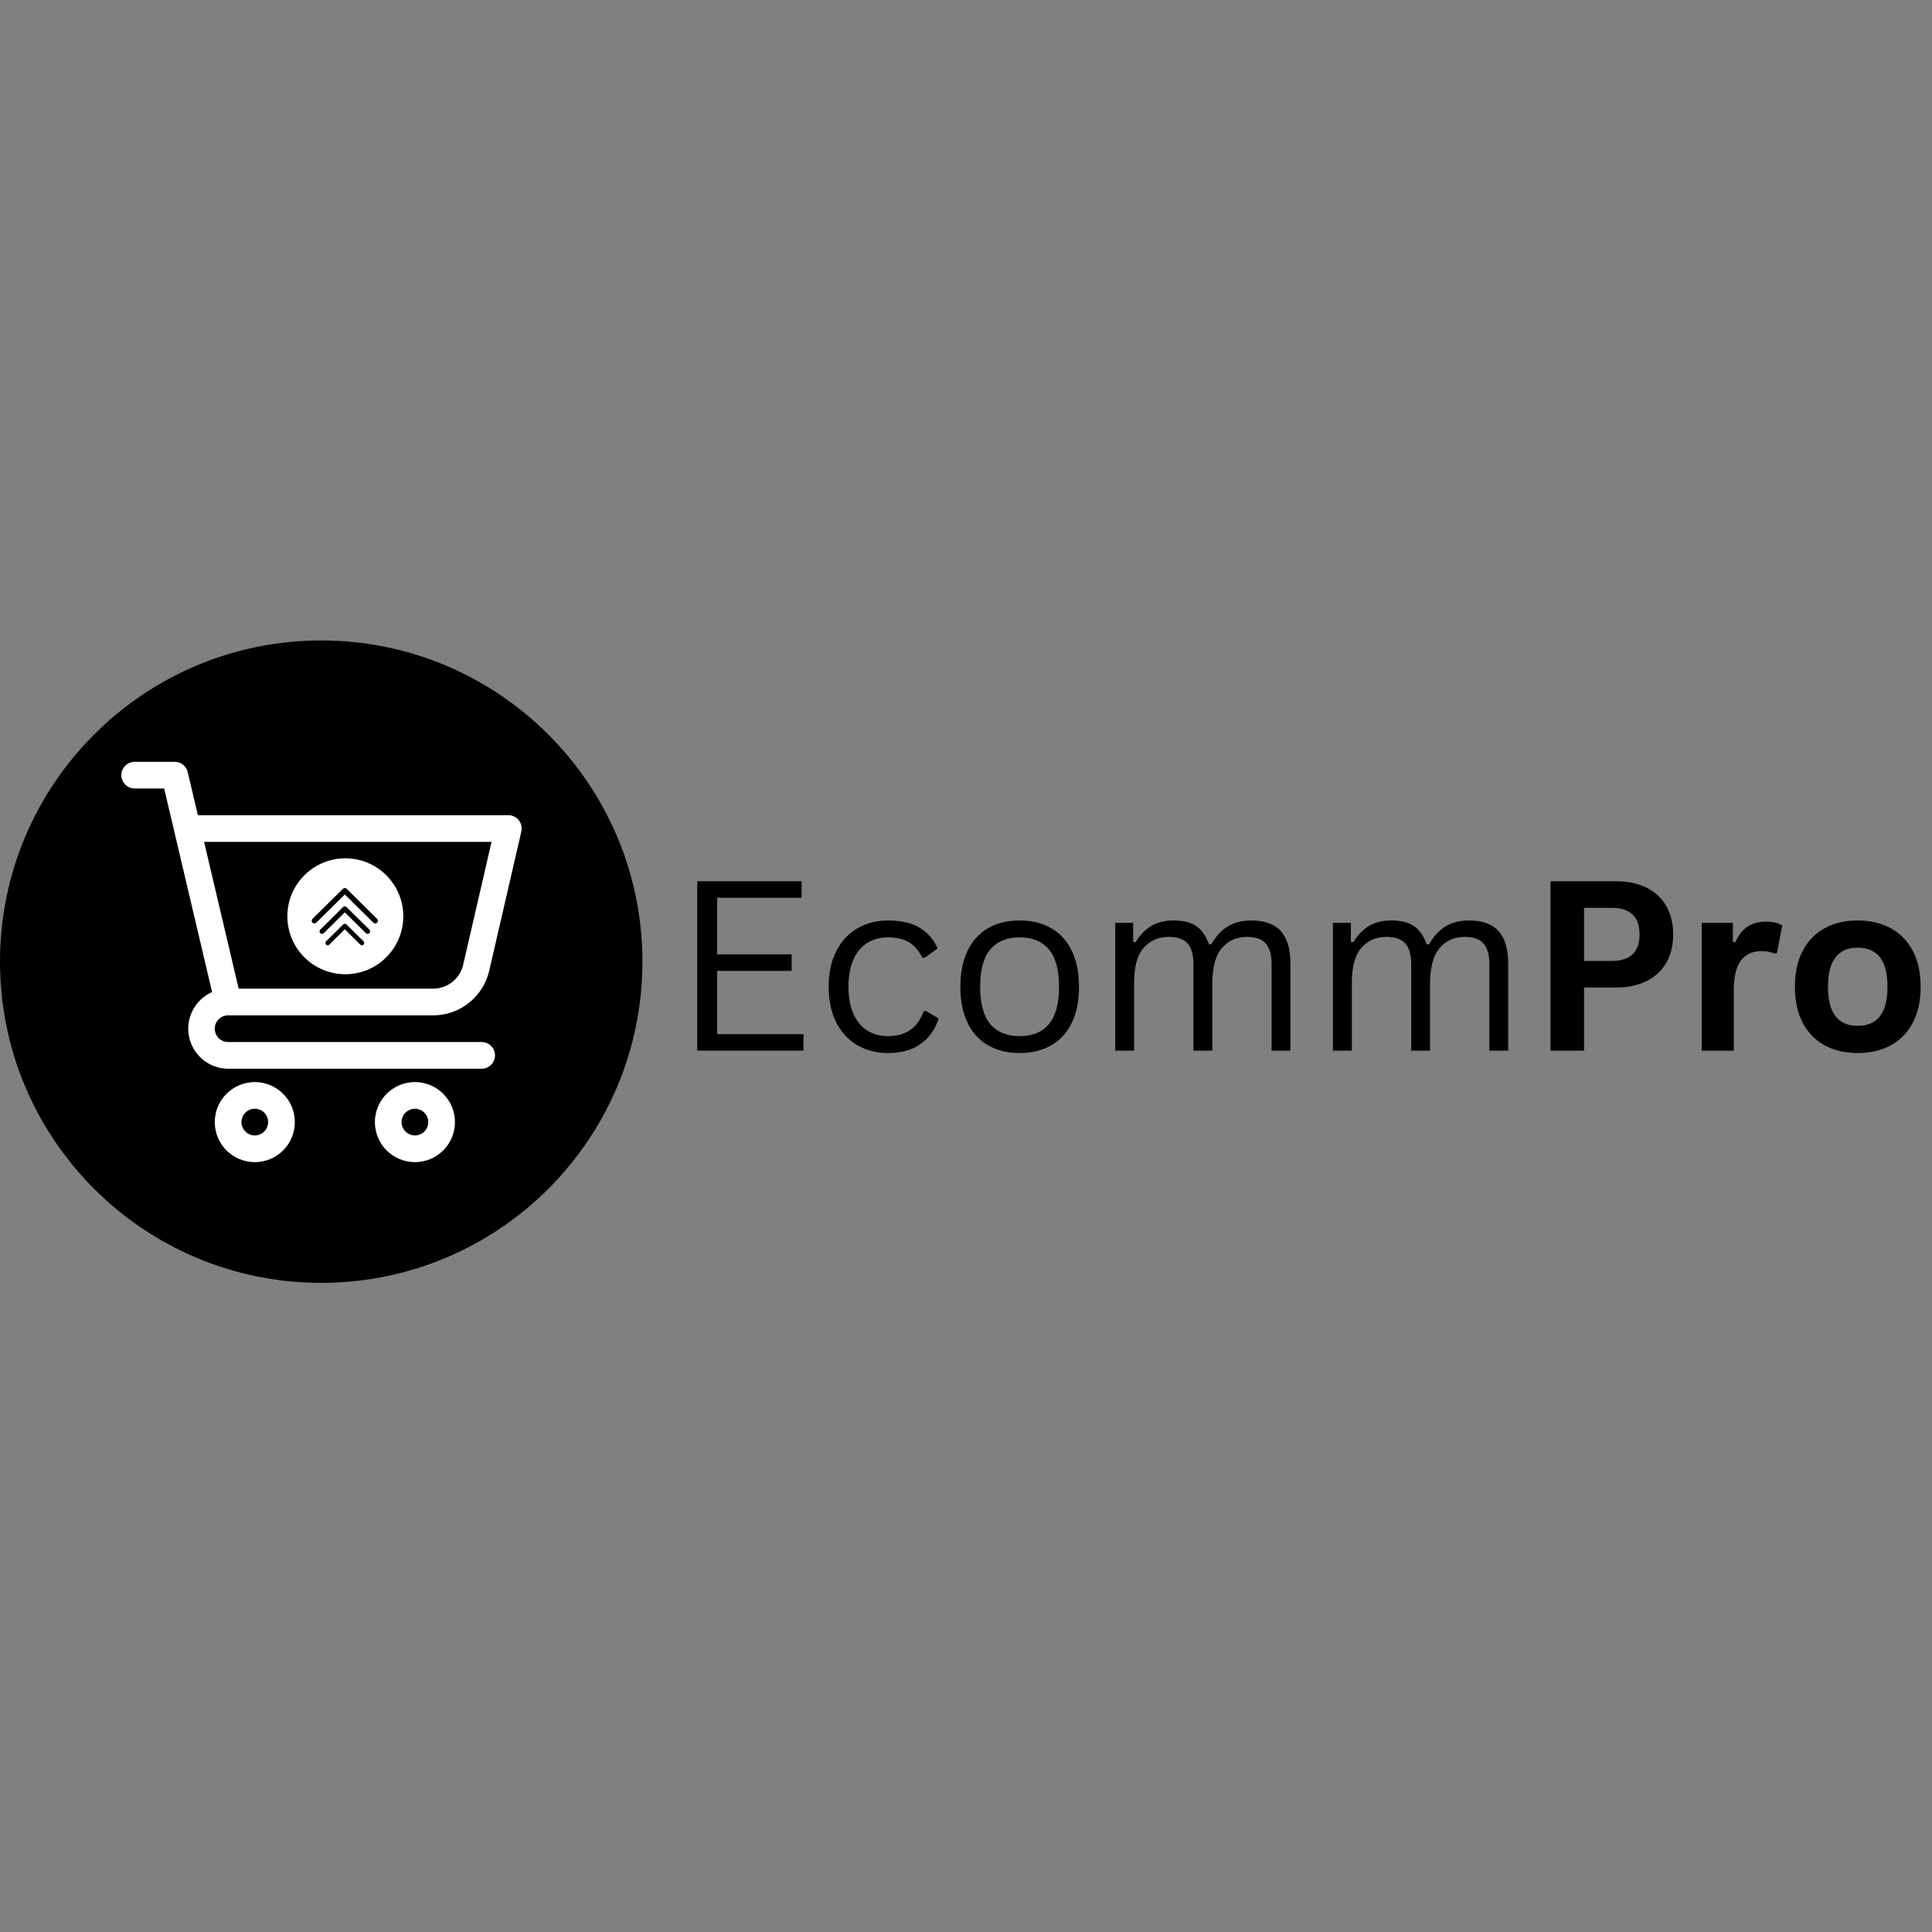 <svg xmlns="http://www.w3.org/2000/svg" xmlns:xlink="http://www.w3.org/1999/xlink" width="500" zoomAndPan="magnify" viewBox="0 0 375 375" height="500" preserveAspectRatio="xMidYMid meet" version="1.0"><rect x="0" y="0" width="375" height="375" fill="#808080" stroke="none"/><defs><g/><clipPath id="eb7c58a3c2"><path d="M 0 124.312 L 124.695 124.312 L 124.695 249.004 L 0 249.004 Z M 0 124.312 " clip-rule="nonzero"/></clipPath><clipPath id="d86de80006"><path d="M 62.348 124.312 C 27.914 124.312 0 152.227 0 186.66 C 0 221.094 27.914 249.004 62.348 249.004 C 96.781 249.004 124.695 221.094 124.695 186.66 C 124.695 152.227 96.781 124.312 62.348 124.312 Z M 62.348 124.312 " clip-rule="nonzero"/></clipPath><clipPath id="58cf58bce7"><path d="M 23.555 147.867 L 101.258 147.867 L 101.258 208 L 23.555 208 Z M 23.555 147.867 " clip-rule="nonzero"/></clipPath><clipPath id="a15ad823eb"><path d="M 41 210 L 58 210 L 58 225.57 L 41 225.57 Z M 41 210 " clip-rule="nonzero"/></clipPath><clipPath id="19c2236445"><path d="M 72 210 L 89 210 L 89 225.57 L 72 225.57 Z M 72 210 " clip-rule="nonzero"/></clipPath><clipPath id="d6be124660"><path d="M 55.777 166.598 L 78.277 166.598 L 78.277 189.098 L 55.777 189.098 Z M 55.777 166.598 " clip-rule="nonzero"/></clipPath><clipPath id="b6392dfe8b"><path d="M 67.027 166.598 C 60.812 166.598 55.777 171.637 55.777 177.848 C 55.777 184.062 60.812 189.098 67.027 189.098 C 73.238 189.098 78.277 184.062 78.277 177.848 C 78.277 171.637 73.238 166.598 67.027 166.598 Z M 67.027 166.598 " clip-rule="nonzero"/></clipPath><clipPath id="c062e4bd83"><path d="M 60.457 172.305 L 73.406 172.305 L 73.406 180 L 60.457 180 Z M 60.457 172.305 " clip-rule="nonzero"/></clipPath><clipPath id="3bc7a735d0"><path d="M 63 179 L 71 179 L 71 183.527 L 63 183.527 Z M 63 179 " clip-rule="nonzero"/></clipPath></defs><g clip-path="url(#eb7c58a3c2)"><g clip-path="url(#d86de80006)"><path fill="#000000" d="M 0 124.312 L 124.695 124.312 L 124.695 249.004 L 0 249.004 Z M 0 124.312 " fill-opacity="1" fill-rule="nonzero"/></g></g><g clip-path="url(#58cf58bce7)"><path fill="#ffffff" d="M 44.277 197.078 L 84.039 197.078 C 84.668 197.082 85.293 197.031 85.914 196.926 C 86.539 196.82 87.145 196.668 87.742 196.461 C 88.336 196.254 88.91 196 89.461 195.695 C 90.012 195.391 90.535 195.043 91.027 194.652 C 91.52 194.258 91.977 193.828 92.398 193.359 C 92.816 192.891 93.195 192.387 93.531 191.855 C 93.863 191.32 94.152 190.762 94.395 190.18 C 94.633 189.598 94.824 189 94.965 188.387 L 101.191 161.398 C 101.238 161.211 101.258 161.02 101.258 160.824 C 101.262 160.629 101.238 160.438 101.195 160.246 C 101.152 160.055 101.09 159.871 101.004 159.695 C 100.922 159.52 100.816 159.355 100.695 159.203 C 100.574 159.051 100.438 158.914 100.285 158.793 C 100.133 158.672 99.969 158.57 99.793 158.484 C 99.617 158.398 99.434 158.336 99.246 158.293 C 99.055 158.25 98.863 158.227 98.668 158.227 L 38.406 158.227 L 36.438 149.863 C 36.371 149.578 36.262 149.316 36.105 149.066 C 35.945 148.82 35.754 148.609 35.523 148.426 C 35.297 148.246 35.043 148.105 34.77 148.012 C 34.492 147.914 34.207 147.867 33.918 147.867 L 26.145 147.867 C 25.801 147.867 25.473 147.934 25.156 148.062 C 24.836 148.195 24.559 148.383 24.316 148.625 C 24.07 148.867 23.883 149.148 23.754 149.465 C 23.621 149.785 23.555 150.113 23.555 150.457 C 23.555 150.801 23.621 151.133 23.754 151.449 C 23.883 151.766 24.07 152.047 24.316 152.289 C 24.559 152.531 24.836 152.719 25.156 152.852 C 25.473 152.98 25.801 153.047 26.145 153.047 L 31.863 153.047 L 41.168 192.562 C 40.766 192.738 40.379 192.949 40.012 193.195 C 39.645 193.441 39.297 193.715 38.977 194.016 C 38.656 194.32 38.363 194.648 38.098 195 C 37.832 195.352 37.598 195.727 37.398 196.121 C 37.195 196.512 37.027 196.918 36.895 197.34 C 36.762 197.762 36.668 198.191 36.609 198.629 C 36.551 199.066 36.527 199.504 36.543 199.945 C 36.559 200.387 36.613 200.824 36.703 201.258 C 36.793 201.691 36.918 202.109 37.082 202.523 C 37.242 202.934 37.441 203.328 37.668 203.703 C 37.898 204.082 38.156 204.438 38.449 204.77 C 38.738 205.102 39.055 205.41 39.395 205.688 C 39.738 205.969 40.102 206.215 40.484 206.434 C 40.871 206.648 41.27 206.832 41.688 206.984 C 42.102 207.133 42.527 207.246 42.961 207.32 C 43.398 207.398 43.836 207.438 44.277 207.438 L 93.488 207.438 C 93.832 207.438 94.16 207.371 94.48 207.242 C 94.797 207.109 95.074 206.922 95.32 206.68 C 95.562 206.438 95.75 206.156 95.879 205.84 C 96.012 205.523 96.078 205.191 96.078 204.848 C 96.078 204.504 96.012 204.176 95.879 203.855 C 95.75 203.539 95.562 203.262 95.32 203.016 C 95.074 202.773 94.797 202.586 94.48 202.457 C 94.16 202.324 93.832 202.258 93.488 202.258 L 44.277 202.258 C 43.934 202.258 43.602 202.191 43.285 202.062 C 42.969 201.93 42.688 201.742 42.445 201.5 C 42.203 201.258 42.016 200.977 41.883 200.66 C 41.754 200.344 41.688 200.012 41.688 199.668 C 41.688 199.324 41.754 198.996 41.883 198.676 C 42.016 198.359 42.203 198.078 42.445 197.836 C 42.688 197.594 42.969 197.406 43.285 197.277 C 43.602 197.145 43.934 197.078 44.277 197.078 Z M 95.41 163.406 L 89.914 187.219 C 89.766 187.887 89.508 188.508 89.145 189.086 C 88.781 189.664 88.332 190.168 87.801 190.594 C 87.266 191.02 86.676 191.344 86.031 191.566 C 85.387 191.789 84.723 191.902 84.039 191.898 L 46.328 191.898 L 39.613 163.406 Z M 95.41 163.406 " fill-opacity="1" fill-rule="nonzero"/></g><g clip-path="url(#a15ad823eb)"><path fill="#ffffff" d="M 49.457 210.027 C 48.945 210.027 48.441 210.078 47.941 210.18 C 47.441 210.277 46.953 210.426 46.484 210.621 C 46.012 210.816 45.562 211.055 45.141 211.34 C 44.715 211.621 44.324 211.945 43.961 212.305 C 43.602 212.664 43.281 213.059 42.996 213.48 C 42.711 213.906 42.473 214.355 42.277 214.824 C 42.082 215.297 41.934 215.781 41.836 216.281 C 41.734 216.785 41.688 217.289 41.688 217.797 C 41.688 218.309 41.734 218.812 41.836 219.316 C 41.934 219.816 42.082 220.301 42.277 220.773 C 42.473 221.242 42.711 221.691 42.996 222.117 C 43.281 222.539 43.602 222.934 43.961 223.293 C 44.324 223.652 44.715 223.977 45.141 224.258 C 45.562 224.543 46.012 224.781 46.484 224.977 C 46.953 225.172 47.441 225.32 47.941 225.418 C 48.441 225.52 48.945 225.57 49.457 225.57 C 49.965 225.57 50.473 225.52 50.973 225.418 C 51.473 225.32 51.957 225.172 52.43 224.977 C 52.902 224.781 53.348 224.543 53.773 224.258 C 54.199 223.977 54.59 223.652 54.949 223.293 C 55.312 222.934 55.633 222.539 55.918 222.117 C 56.199 221.691 56.441 221.242 56.637 220.773 C 56.832 220.301 56.977 219.816 57.078 219.316 C 57.176 218.812 57.227 218.309 57.227 217.797 C 57.227 217.289 57.176 216.785 57.078 216.281 C 56.977 215.781 56.832 215.297 56.637 214.824 C 56.441 214.355 56.199 213.906 55.918 213.48 C 55.633 213.059 55.312 212.664 54.949 212.305 C 54.59 211.945 54.199 211.621 53.773 211.34 C 53.348 211.055 52.902 210.816 52.43 210.621 C 51.957 210.426 51.473 210.277 50.973 210.18 C 50.473 210.078 49.965 210.027 49.457 210.027 Z M 49.457 220.391 C 49.113 220.391 48.781 220.324 48.465 220.191 C 48.148 220.059 47.867 219.875 47.625 219.629 C 47.383 219.387 47.195 219.105 47.062 218.789 C 46.934 218.473 46.867 218.141 46.867 217.797 C 46.867 217.457 46.934 217.125 47.062 216.809 C 47.195 216.492 47.383 216.211 47.625 215.969 C 47.867 215.723 48.148 215.539 48.465 215.406 C 48.781 215.273 49.113 215.207 49.457 215.207 C 49.801 215.207 50.129 215.273 50.449 215.406 C 50.766 215.539 51.047 215.723 51.289 215.969 C 51.531 216.211 51.719 216.492 51.848 216.809 C 51.98 217.125 52.047 217.457 52.047 217.797 C 52.047 218.141 51.98 218.473 51.848 218.789 C 51.719 219.105 51.531 219.387 51.289 219.629 C 51.047 219.875 50.766 220.059 50.449 220.191 C 50.129 220.324 49.801 220.391 49.457 220.391 Z M 49.457 220.391 " fill-opacity="1" fill-rule="nonzero"/></g><g clip-path="url(#19c2236445)"><path fill="#ffffff" d="M 80.539 210.027 C 80.027 210.027 79.523 210.078 79.02 210.18 C 78.52 210.277 78.035 210.426 77.562 210.621 C 77.094 210.816 76.645 211.055 76.219 211.34 C 75.797 211.621 75.402 211.945 75.043 212.305 C 74.684 212.664 74.359 213.059 74.078 213.48 C 73.793 213.906 73.555 214.355 73.359 214.824 C 73.164 215.297 73.016 215.781 72.918 216.281 C 72.816 216.785 72.766 217.289 72.766 217.797 C 72.766 218.309 72.816 218.812 72.918 219.316 C 73.016 219.816 73.164 220.301 73.359 220.773 C 73.555 221.242 73.793 221.691 74.078 222.117 C 74.359 222.539 74.684 222.934 75.043 223.293 C 75.402 223.652 75.797 223.977 76.219 224.258 C 76.645 224.543 77.094 224.781 77.562 224.977 C 78.035 225.172 78.52 225.32 79.02 225.418 C 79.523 225.52 80.027 225.57 80.539 225.57 C 81.047 225.57 81.555 225.52 82.055 225.418 C 82.555 225.32 83.039 225.172 83.512 224.977 C 83.98 224.781 84.43 224.543 84.855 224.258 C 85.277 223.977 85.672 223.652 86.031 223.293 C 86.391 222.934 86.715 222.539 86.996 222.117 C 87.281 221.691 87.52 221.242 87.715 220.773 C 87.91 220.301 88.059 219.816 88.156 219.316 C 88.258 218.812 88.309 218.309 88.309 217.797 C 88.309 217.289 88.258 216.785 88.156 216.281 C 88.059 215.781 87.91 215.297 87.715 214.824 C 87.52 214.355 87.281 213.906 86.996 213.48 C 86.715 213.059 86.391 212.664 86.031 212.305 C 85.672 211.945 85.277 211.621 84.855 211.34 C 84.43 211.055 83.98 210.816 83.512 210.621 C 83.039 210.426 82.555 210.277 82.055 210.18 C 81.555 210.078 81.047 210.027 80.539 210.027 Z M 80.539 220.391 C 80.195 220.391 79.863 220.324 79.547 220.191 C 79.23 220.059 78.949 219.875 78.707 219.629 C 78.465 219.387 78.277 219.105 78.145 218.789 C 78.012 218.473 77.945 218.141 77.945 217.797 C 77.945 217.457 78.012 217.125 78.145 216.809 C 78.277 216.492 78.465 216.211 78.707 215.969 C 78.949 215.723 79.23 215.539 79.547 215.406 C 79.863 215.273 80.195 215.207 80.539 215.207 C 80.879 215.207 81.211 215.273 81.527 215.406 C 81.848 215.539 82.125 215.723 82.367 215.969 C 82.613 216.211 82.797 216.492 82.93 216.809 C 83.062 217.125 83.129 217.457 83.129 217.797 C 83.129 218.141 83.062 218.473 82.93 218.789 C 82.797 219.105 82.613 219.387 82.367 219.629 C 82.125 219.875 81.848 220.059 81.527 220.191 C 81.211 220.324 80.879 220.391 80.539 220.391 Z M 80.539 220.391 " fill-opacity="1" fill-rule="nonzero"/></g><g clip-path="url(#d6be124660)"><g clip-path="url(#b6392dfe8b)"><path fill="#ffffff" d="M 55.777 166.598 L 78.277 166.598 L 78.277 189.098 L 55.777 189.098 Z M 55.777 166.598 " fill-opacity="1" fill-rule="nonzero"/></g></g><g clip-path="url(#c062e4bd83)"><path fill="#000000" d="M 66.453 172.625 L 66.57 172.508 C 66.777 172.305 67.102 172.312 67.297 172.523 C 67.301 172.523 67.301 172.527 67.305 172.527 L 73.191 178.344 C 73.395 178.543 73.402 178.879 73.203 179.086 C 73.008 179.297 72.684 179.305 72.48 179.102 L 66.93 173.617 L 61.375 179.102 C 61.172 179.305 60.848 179.297 60.652 179.086 C 60.453 178.879 60.461 178.543 60.664 178.344 Z M 66.453 172.625 " fill-opacity="1" fill-rule="evenodd"/></g><path fill="#000000" d="M 66.477 176.176 L 66.598 176.055 C 66.789 175.867 67.09 175.875 67.273 176.07 C 67.273 176.07 67.277 176.074 67.277 176.074 L 71.688 180.43 C 71.875 180.617 71.883 180.93 71.699 181.121 C 71.516 181.316 71.215 181.324 71.027 181.137 L 66.93 177.09 L 62.832 181.137 C 62.641 181.324 62.34 181.316 62.156 181.121 C 61.973 180.93 61.98 180.617 62.172 180.43 Z M 66.477 176.176 " fill-opacity="1" fill-rule="evenodd"/><g clip-path="url(#3bc7a735d0)"><path fill="#000000" d="M 66.504 179.539 L 66.5 179.535 L 66.621 179.418 C 66.797 179.246 67.078 179.25 67.25 179.434 C 67.25 179.434 67.25 179.438 67.254 179.438 L 70.555 182.699 C 70.73 182.875 70.738 183.16 70.566 183.344 C 70.398 183.523 70.117 183.531 69.938 183.355 L 66.93 180.383 L 63.918 183.355 C 63.738 183.531 63.461 183.523 63.289 183.344 C 63.121 183.16 63.125 182.875 63.301 182.699 Z M 66.504 179.539 " fill-opacity="1" fill-rule="evenodd"/></g><g fill="#000000" fill-opacity="1"><g transform="translate(130.361, 203.926)"><g><path d="M 8.844 -15.484 L 8.844 -3.188 L 25.594 -3.188 L 25.594 0 L 4.969 0 L 4.969 -32.875 L 25.234 -32.875 L 25.234 -29.672 L 8.844 -29.672 L 8.844 -18.688 L 23.297 -18.688 L 23.297 -15.484 Z M 8.844 -15.484 "/></g></g></g><g fill="#000000" fill-opacity="1"><g transform="translate(158.125, 203.926)"><g><path d="M 14.234 0.469 C 12.047 0.469 10.082 -0.023 8.344 -1.016 C 6.602 -2.016 5.227 -3.484 4.219 -5.422 C 3.219 -7.367 2.719 -9.691 2.719 -12.391 C 2.719 -15.098 3.219 -17.422 4.219 -19.359 C 5.227 -21.305 6.602 -22.773 8.344 -23.766 C 10.082 -24.766 12.047 -25.266 14.234 -25.266 C 16.859 -25.266 18.945 -24.77 20.5 -23.781 C 22.051 -22.789 23.172 -21.473 23.859 -19.828 L 21.359 -18.031 L 20.906 -18.031 C 20.227 -19.395 19.363 -20.395 18.312 -21.031 C 17.258 -21.664 15.898 -21.984 14.234 -21.984 C 12.703 -21.984 11.359 -21.625 10.203 -20.906 C 9.047 -20.188 8.148 -19.109 7.516 -17.672 C 6.879 -16.234 6.562 -14.473 6.562 -12.391 C 6.562 -10.316 6.883 -8.562 7.531 -7.125 C 8.176 -5.695 9.07 -4.617 10.219 -3.891 C 11.363 -3.172 12.703 -2.812 14.234 -2.812 C 15.953 -2.812 17.379 -3.203 18.516 -3.984 C 19.648 -4.766 20.539 -5.992 21.188 -7.672 L 21.656 -7.672 L 24.062 -6.25 C 23.414 -4.164 22.266 -2.523 20.609 -1.328 C 18.953 -0.129 16.828 0.469 14.234 0.469 Z M 14.234 0.469 "/></g></g></g><g fill="#000000" fill-opacity="1"><g transform="translate(183.686, 203.926)"><g><path d="M 14.234 0.469 C 11.891 0.469 9.852 -0.023 8.125 -1.016 C 6.395 -2.004 5.062 -3.461 4.125 -5.391 C 3.188 -7.316 2.719 -9.648 2.719 -12.391 C 2.719 -15.129 3.188 -17.461 4.125 -19.391 C 5.062 -21.328 6.395 -22.789 8.125 -23.781 C 9.852 -24.77 11.891 -25.266 14.234 -25.266 C 16.566 -25.266 18.598 -24.77 20.328 -23.781 C 22.066 -22.789 23.406 -21.328 24.344 -19.391 C 25.281 -17.461 25.75 -15.129 25.75 -12.391 C 25.75 -9.648 25.281 -7.316 24.344 -5.391 C 23.406 -3.461 22.066 -2.004 20.328 -1.016 C 18.598 -0.023 16.566 0.469 14.234 0.469 Z M 14.234 -2.812 C 16.703 -2.812 18.594 -3.586 19.906 -5.141 C 21.219 -6.703 21.875 -9.117 21.875 -12.391 C 21.875 -15.672 21.219 -18.086 19.906 -19.641 C 18.594 -21.203 16.703 -21.984 14.234 -21.984 C 11.754 -21.984 9.852 -21.203 8.531 -19.641 C 7.219 -18.078 6.562 -15.66 6.562 -12.391 C 6.562 -9.117 7.219 -6.703 8.531 -5.141 C 9.852 -3.586 11.754 -2.812 14.234 -2.812 Z M 14.234 -2.812 "/></g></g></g><g fill="#000000" fill-opacity="1"><g transform="translate(212.147, 203.926)"><g><path d="M 4.312 0 L 4.312 -24.797 L 7.797 -24.797 L 7.797 -21.141 L 8.281 -21.047 C 9.113 -22.441 10.125 -23.492 11.312 -24.203 C 12.508 -24.91 13.941 -25.266 15.609 -25.266 C 17.523 -25.266 19.004 -24.898 20.047 -24.172 C 21.098 -23.453 21.914 -22.281 22.5 -20.656 L 22.984 -20.656 C 23.836 -22.176 24.891 -23.32 26.141 -24.094 C 27.391 -24.875 28.93 -25.266 30.766 -25.266 C 33.305 -25.266 35.203 -24.578 36.453 -23.203 C 37.703 -21.828 38.328 -19.727 38.328 -16.906 L 38.328 0 L 34.672 0 L 34.672 -16.812 C 34.672 -18.613 34.289 -19.941 33.531 -20.797 C 32.781 -21.648 31.562 -22.078 29.875 -22.078 C 27.895 -22.078 26.281 -21.359 25.031 -19.922 C 23.781 -18.484 23.156 -16.113 23.156 -12.812 L 23.156 0 L 19.5 0 L 19.5 -16.812 C 19.5 -18.613 19.117 -19.941 18.359 -20.797 C 17.598 -21.648 16.379 -22.078 14.703 -22.078 C 12.723 -22.078 11.109 -21.379 9.859 -19.984 C 8.609 -18.586 7.984 -16.328 7.984 -13.203 L 7.984 0 Z M 4.312 0 "/></g></g></g><g fill="#000000" fill-opacity="1"><g transform="translate(254.411, 203.926)"><g><path d="M 4.312 0 L 4.312 -24.797 L 7.797 -24.797 L 7.797 -21.141 L 8.281 -21.047 C 9.113 -22.441 10.125 -23.492 11.312 -24.203 C 12.508 -24.91 13.941 -25.266 15.609 -25.266 C 17.523 -25.266 19.004 -24.898 20.047 -24.172 C 21.098 -23.453 21.914 -22.281 22.5 -20.656 L 22.984 -20.656 C 23.836 -22.176 24.891 -23.32 26.141 -24.094 C 27.391 -24.875 28.93 -25.266 30.766 -25.266 C 33.305 -25.266 35.203 -24.578 36.453 -23.203 C 37.703 -21.828 38.328 -19.727 38.328 -16.906 L 38.328 0 L 34.672 0 L 34.672 -16.812 C 34.672 -18.613 34.289 -19.941 33.531 -20.797 C 32.781 -21.648 31.562 -22.078 29.875 -22.078 C 27.895 -22.078 26.281 -21.359 25.031 -19.922 C 23.781 -18.484 23.156 -16.113 23.156 -12.812 L 23.156 0 L 19.5 0 L 19.5 -16.812 C 19.5 -18.613 19.117 -19.941 18.359 -20.797 C 17.598 -21.648 16.379 -22.078 14.703 -22.078 C 12.723 -22.078 11.109 -21.379 9.859 -19.984 C 8.609 -18.586 7.984 -16.328 7.984 -13.203 L 7.984 0 Z M 4.312 0 "/></g></g></g><g fill="#000000" fill-opacity="1"><g transform="translate(296.691, 203.926)"><g><path d="M 16.969 -32.875 C 19.32 -32.875 21.332 -32.441 23 -31.578 C 24.676 -30.711 25.941 -29.504 26.797 -27.953 C 27.648 -26.398 28.078 -24.598 28.078 -22.547 C 28.078 -20.492 27.648 -18.695 26.797 -17.156 C 25.941 -15.613 24.676 -14.41 23 -13.547 C 21.332 -12.68 19.32 -12.25 16.969 -12.25 L 10.766 -12.25 L 10.766 0 L 4.266 0 L 4.266 -32.875 Z M 16.125 -17.406 C 19.738 -17.406 21.547 -19.117 21.547 -22.547 C 21.547 -25.992 19.738 -27.719 16.125 -27.719 L 10.766 -27.719 L 10.766 -17.406 Z M 16.125 -17.406 "/></g></g></g><g fill="#000000" fill-opacity="1"><g transform="translate(326.726, 203.926)"><g><path d="M 3.578 0 L 3.578 -24.797 L 9.625 -24.797 L 9.625 -21.109 L 10.094 -21.016 C 10.695 -22.398 11.484 -23.414 12.453 -24.062 C 13.43 -24.707 14.617 -25.031 16.016 -25.031 C 17.422 -25.031 18.488 -24.789 19.219 -24.312 L 18.172 -18.938 L 17.688 -18.844 C 17.289 -19.008 16.906 -19.129 16.531 -19.203 C 16.156 -19.273 15.695 -19.312 15.156 -19.312 C 13.414 -19.312 12.086 -18.703 11.172 -17.484 C 10.254 -16.266 9.797 -14.305 9.797 -11.609 L 9.797 0 Z M 3.578 0 "/></g></g></g><g fill="#000000" fill-opacity="1"><g transform="translate(346.172, 203.926)"><g><path d="M 14.406 0.469 C 11.977 0.469 9.848 -0.023 8.016 -1.016 C 6.18 -2.016 4.754 -3.477 3.734 -5.406 C 2.723 -7.332 2.219 -9.66 2.219 -12.391 C 2.219 -15.117 2.723 -17.445 3.734 -19.375 C 4.754 -21.312 6.18 -22.773 8.016 -23.766 C 9.848 -24.766 11.977 -25.266 14.406 -25.266 C 16.832 -25.266 18.961 -24.766 20.797 -23.766 C 22.641 -22.773 24.07 -21.312 25.094 -19.375 C 26.113 -17.445 26.625 -15.117 26.625 -12.391 C 26.625 -9.66 26.113 -7.332 25.094 -5.406 C 24.07 -3.477 22.641 -2.016 20.797 -1.016 C 18.961 -0.023 16.832 0.469 14.406 0.469 Z M 14.406 -4.812 C 18.258 -4.812 20.188 -7.336 20.188 -12.391 C 20.188 -15.016 19.691 -16.938 18.703 -18.156 C 17.711 -19.375 16.281 -19.984 14.406 -19.984 C 10.562 -19.984 8.641 -17.453 8.641 -12.391 C 8.641 -7.336 10.562 -4.812 14.406 -4.812 Z M 14.406 -4.812 "/></g></g></g></svg>